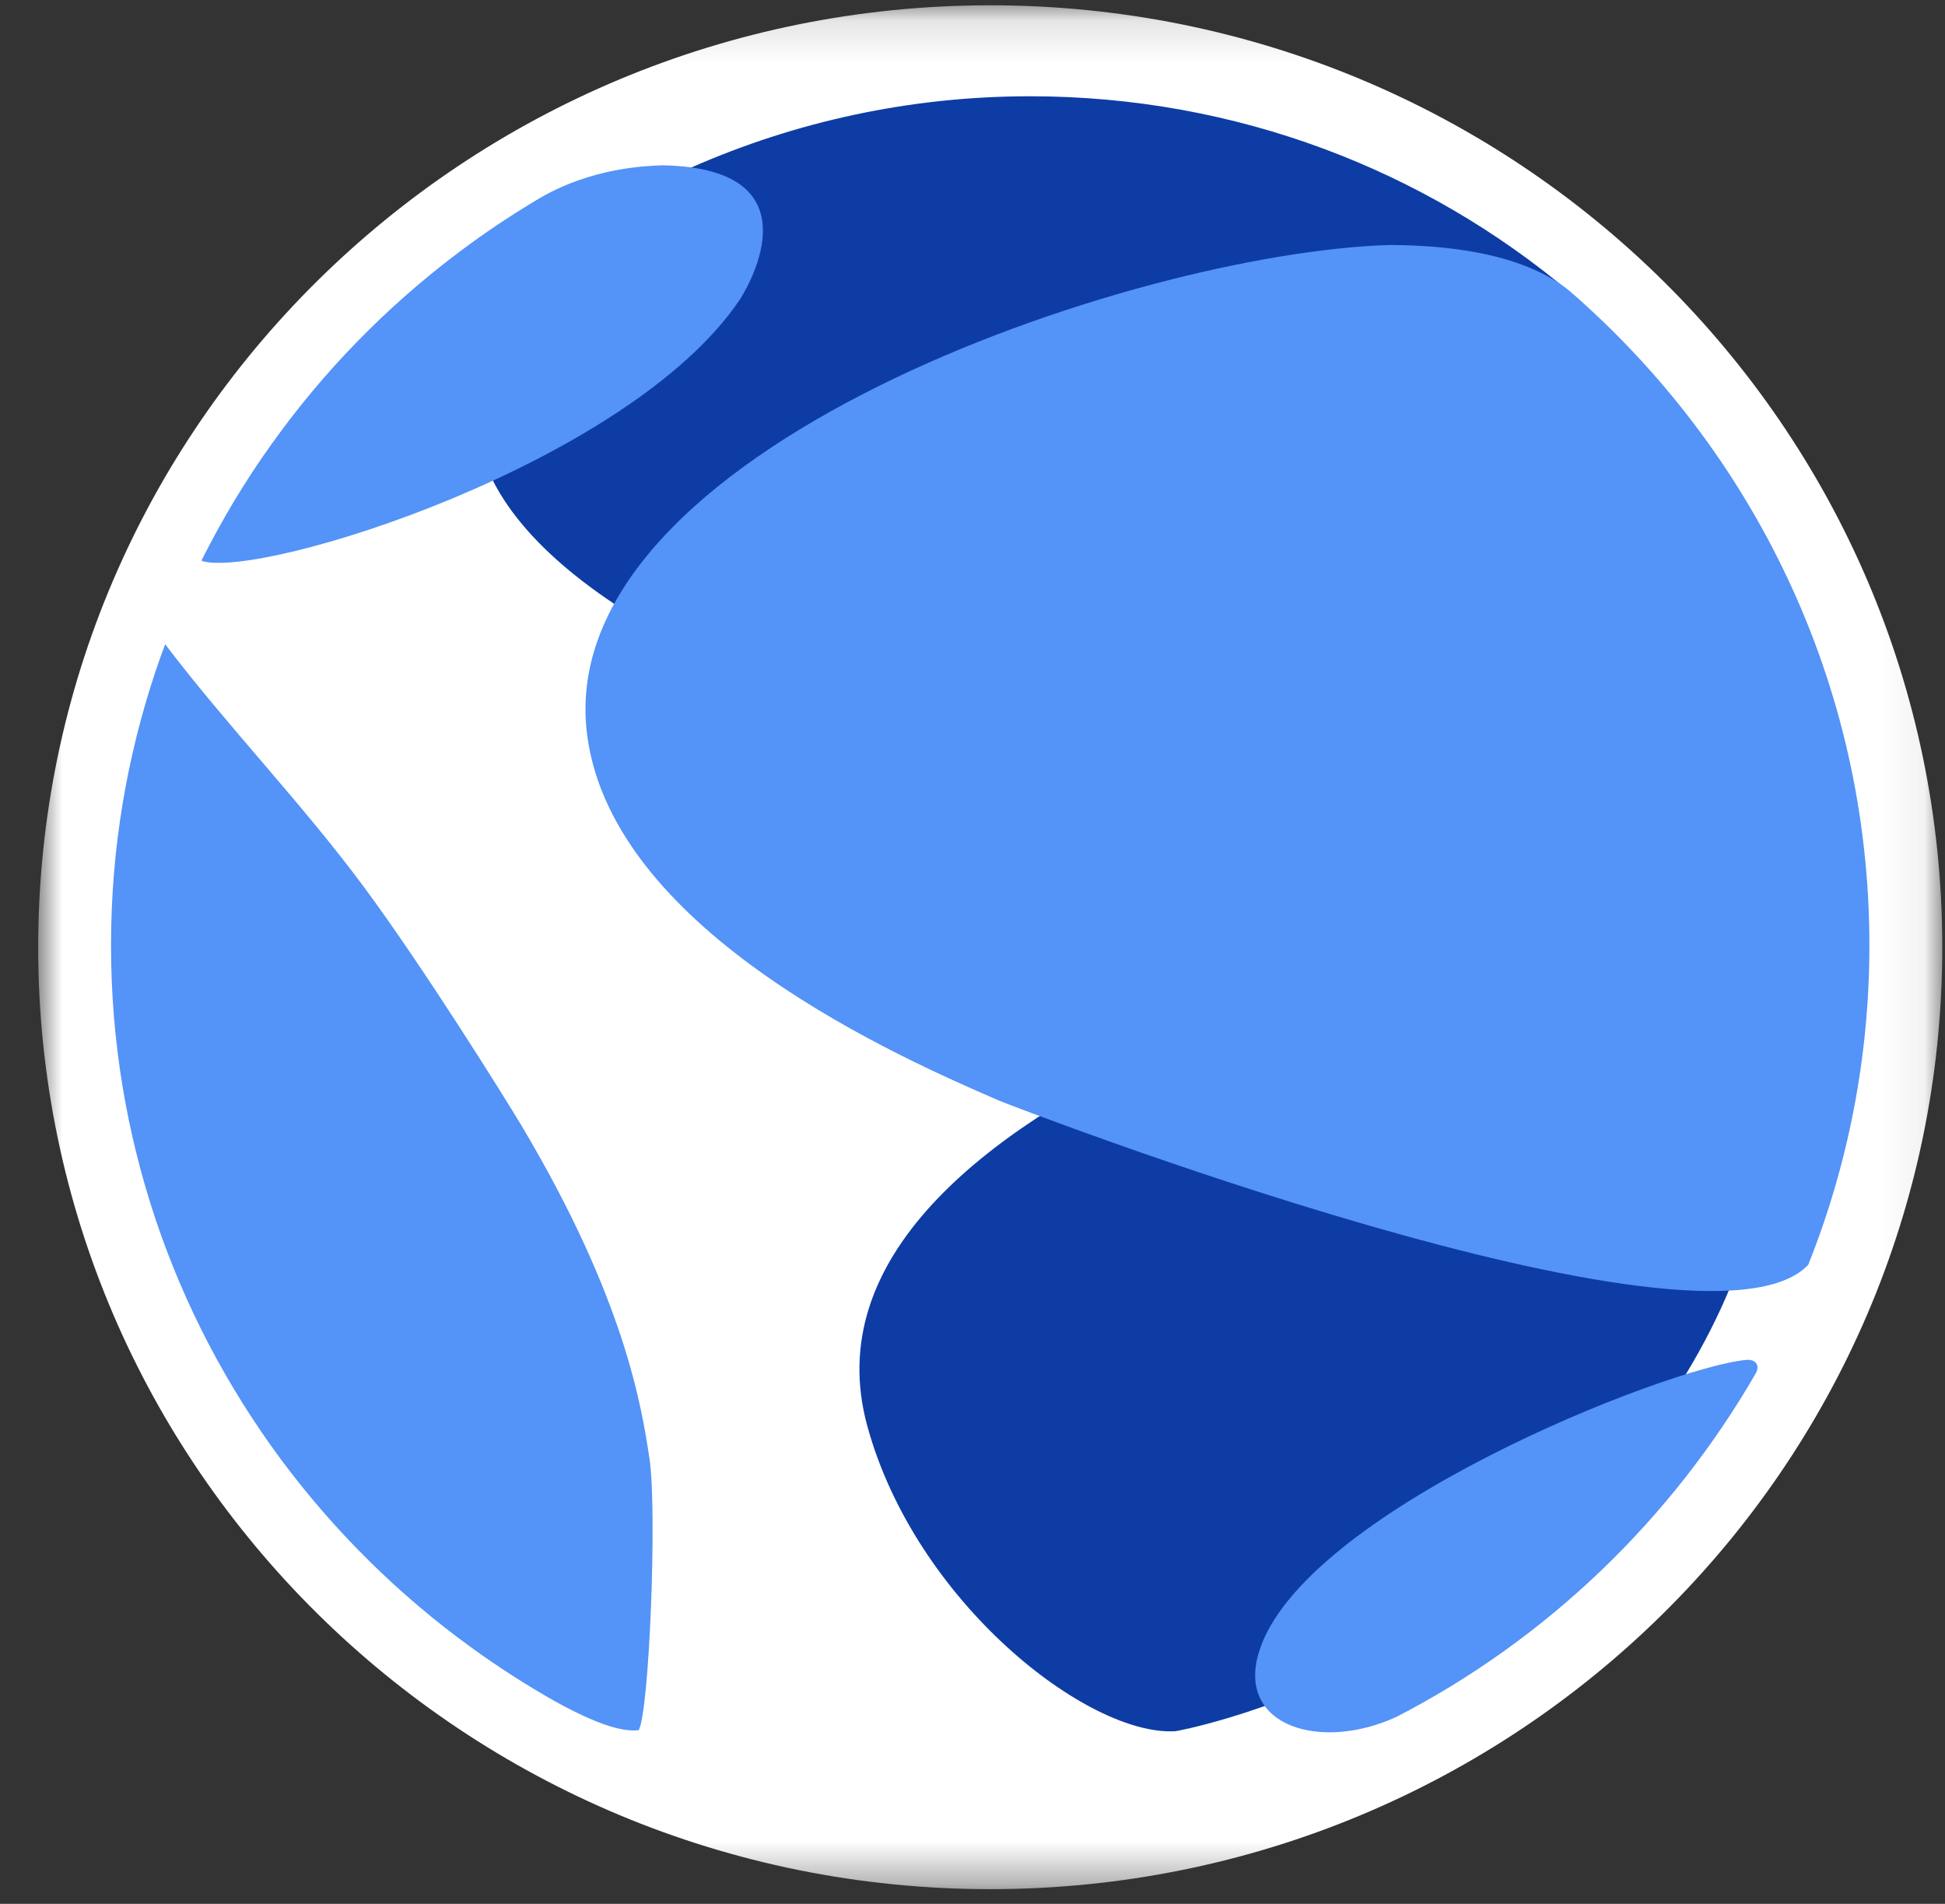 <svg width="47" height="46" viewBox="0 0 47 46" fill="none" xmlns="http://www.w3.org/2000/svg">
<rect x="0" y="0" width="47" height="46" fill="#333333" stroke="none"/>
<mask id="mask0_38_210795" style="mask-type:alpha" maskUnits="userSpaceOnUse" x="0" y="0" width="47" height="46">
<path fill-rule="evenodd" clip-rule="evenodd" d="M0.923 0.129H46.934V45.645H0.923V0.129Z" fill="white"/>
</mask>
<g mask="url(#mask0_38_210795)">
<path fill-rule="evenodd" clip-rule="evenodd" d="M46.934 22.887C46.934 35.456 36.634 45.645 23.928 45.645C11.223 45.645 0.923 35.456 0.923 22.887C0.923 10.318 11.223 0.128 23.928 0.128C36.634 0.128 46.934 10.318 46.934 22.887Z" fill="white"/>
</g>
<path fill-rule="evenodd" clip-rule="evenodd" d="M20.957 34.451C22.121 38.711 26.297 41.963 28.407 41.828C28.481 41.823 36.407 40.361 40.747 33.189C44.124 27.608 42.975 22.22 38.382 22.102C36.729 22.221 18.739 26.334 20.957 34.451Z" fill="#0E3CA5"/>
<path fill-rule="evenodd" clip-rule="evenodd" d="M33.752 41.479C31.913 42.329 29.889 41.709 30.415 39.938C31.425 36.536 40.244 33.048 42.191 32.858C42.432 32.834 42.534 32.998 42.427 33.182C40.396 36.701 37.39 39.599 33.752 41.479Z" fill="#5493F7"/>
<path fill-rule="evenodd" clip-rule="evenodd" d="M37.954 7.084C37.952 7.083 37.95 7.082 37.949 7.081L37.955 7.077C34.438 4.111 29.875 2.326 24.891 2.326C21.977 2.326 19.211 2.944 16.71 4.045C16.261 4.231 15.834 4.437 15.432 4.663C15.15 4.812 14.867 4.961 14.592 5.122L14.659 5.142C13.83 5.709 13.117 6.371 12.532 7.134C6.746 14.696 26.138 20.192 36.505 20.21C41.275 23.596 42.614 10.673 37.954 7.084Z" fill="#0E3CA5"/>
<path fill-rule="evenodd" clip-rule="evenodd" d="M15.693 35.231C15.884 36.475 15.689 41.391 15.432 41.806C15.209 41.819 14.748 41.847 13.41 41.105C12.708 40.708 12.031 40.273 11.382 39.801C10.503 39.165 9.675 38.462 8.906 37.7C8.137 36.94 7.427 36.122 6.782 35.252C6.138 34.382 5.56 33.461 5.055 32.498C4.55 31.534 4.118 30.526 3.766 29.482C3.416 28.438 3.145 27.358 2.961 26.249C2.778 25.139 2.683 24 2.683 22.84C2.683 21.678 2.778 20.539 2.961 19.43C3.145 18.32 3.416 17.239 3.766 16.197C3.838 15.985 3.912 15.775 3.99 15.568L3.991 15.566C5.523 17.581 7.295 19.405 8.801 21.44C10.236 23.378 12.209 26.537 12.611 27.212C15.105 31.403 15.502 33.988 15.693 35.231Z" fill="#5493F7"/>
<path fill-rule="evenodd" clip-rule="evenodd" d="M17.878 7.238C15.216 11.198 6.341 13.99 4.883 13.555C4.879 13.549 4.876 13.542 4.872 13.536C4.932 13.417 4.992 13.298 5.055 13.181C5.559 12.217 6.138 11.295 6.783 10.427C7.427 9.557 8.137 8.738 8.906 7.978C9.675 7.217 10.504 6.515 11.382 5.877C11.928 5.481 12.494 5.111 13.078 4.767C14.32 4.056 15.593 4.008 16.011 3.994C19.963 4.068 17.899 7.206 17.878 7.238Z" fill="#5493F7"/>
<path fill-rule="evenodd" clip-rule="evenodd" d="M45.173 22.839C45.173 25.564 44.649 28.169 43.695 30.559C41.193 33.218 24.321 26.669 24.155 26.598C21.847 25.598 14.824 22.555 14.19 17.772C13.278 10.894 27.385 6.101 33.585 5.919C34.328 5.927 36.59 5.954 37.909 7.014C42.361 10.865 45.173 16.528 45.173 22.839Z" fill="#5493F7"/>
</svg>
